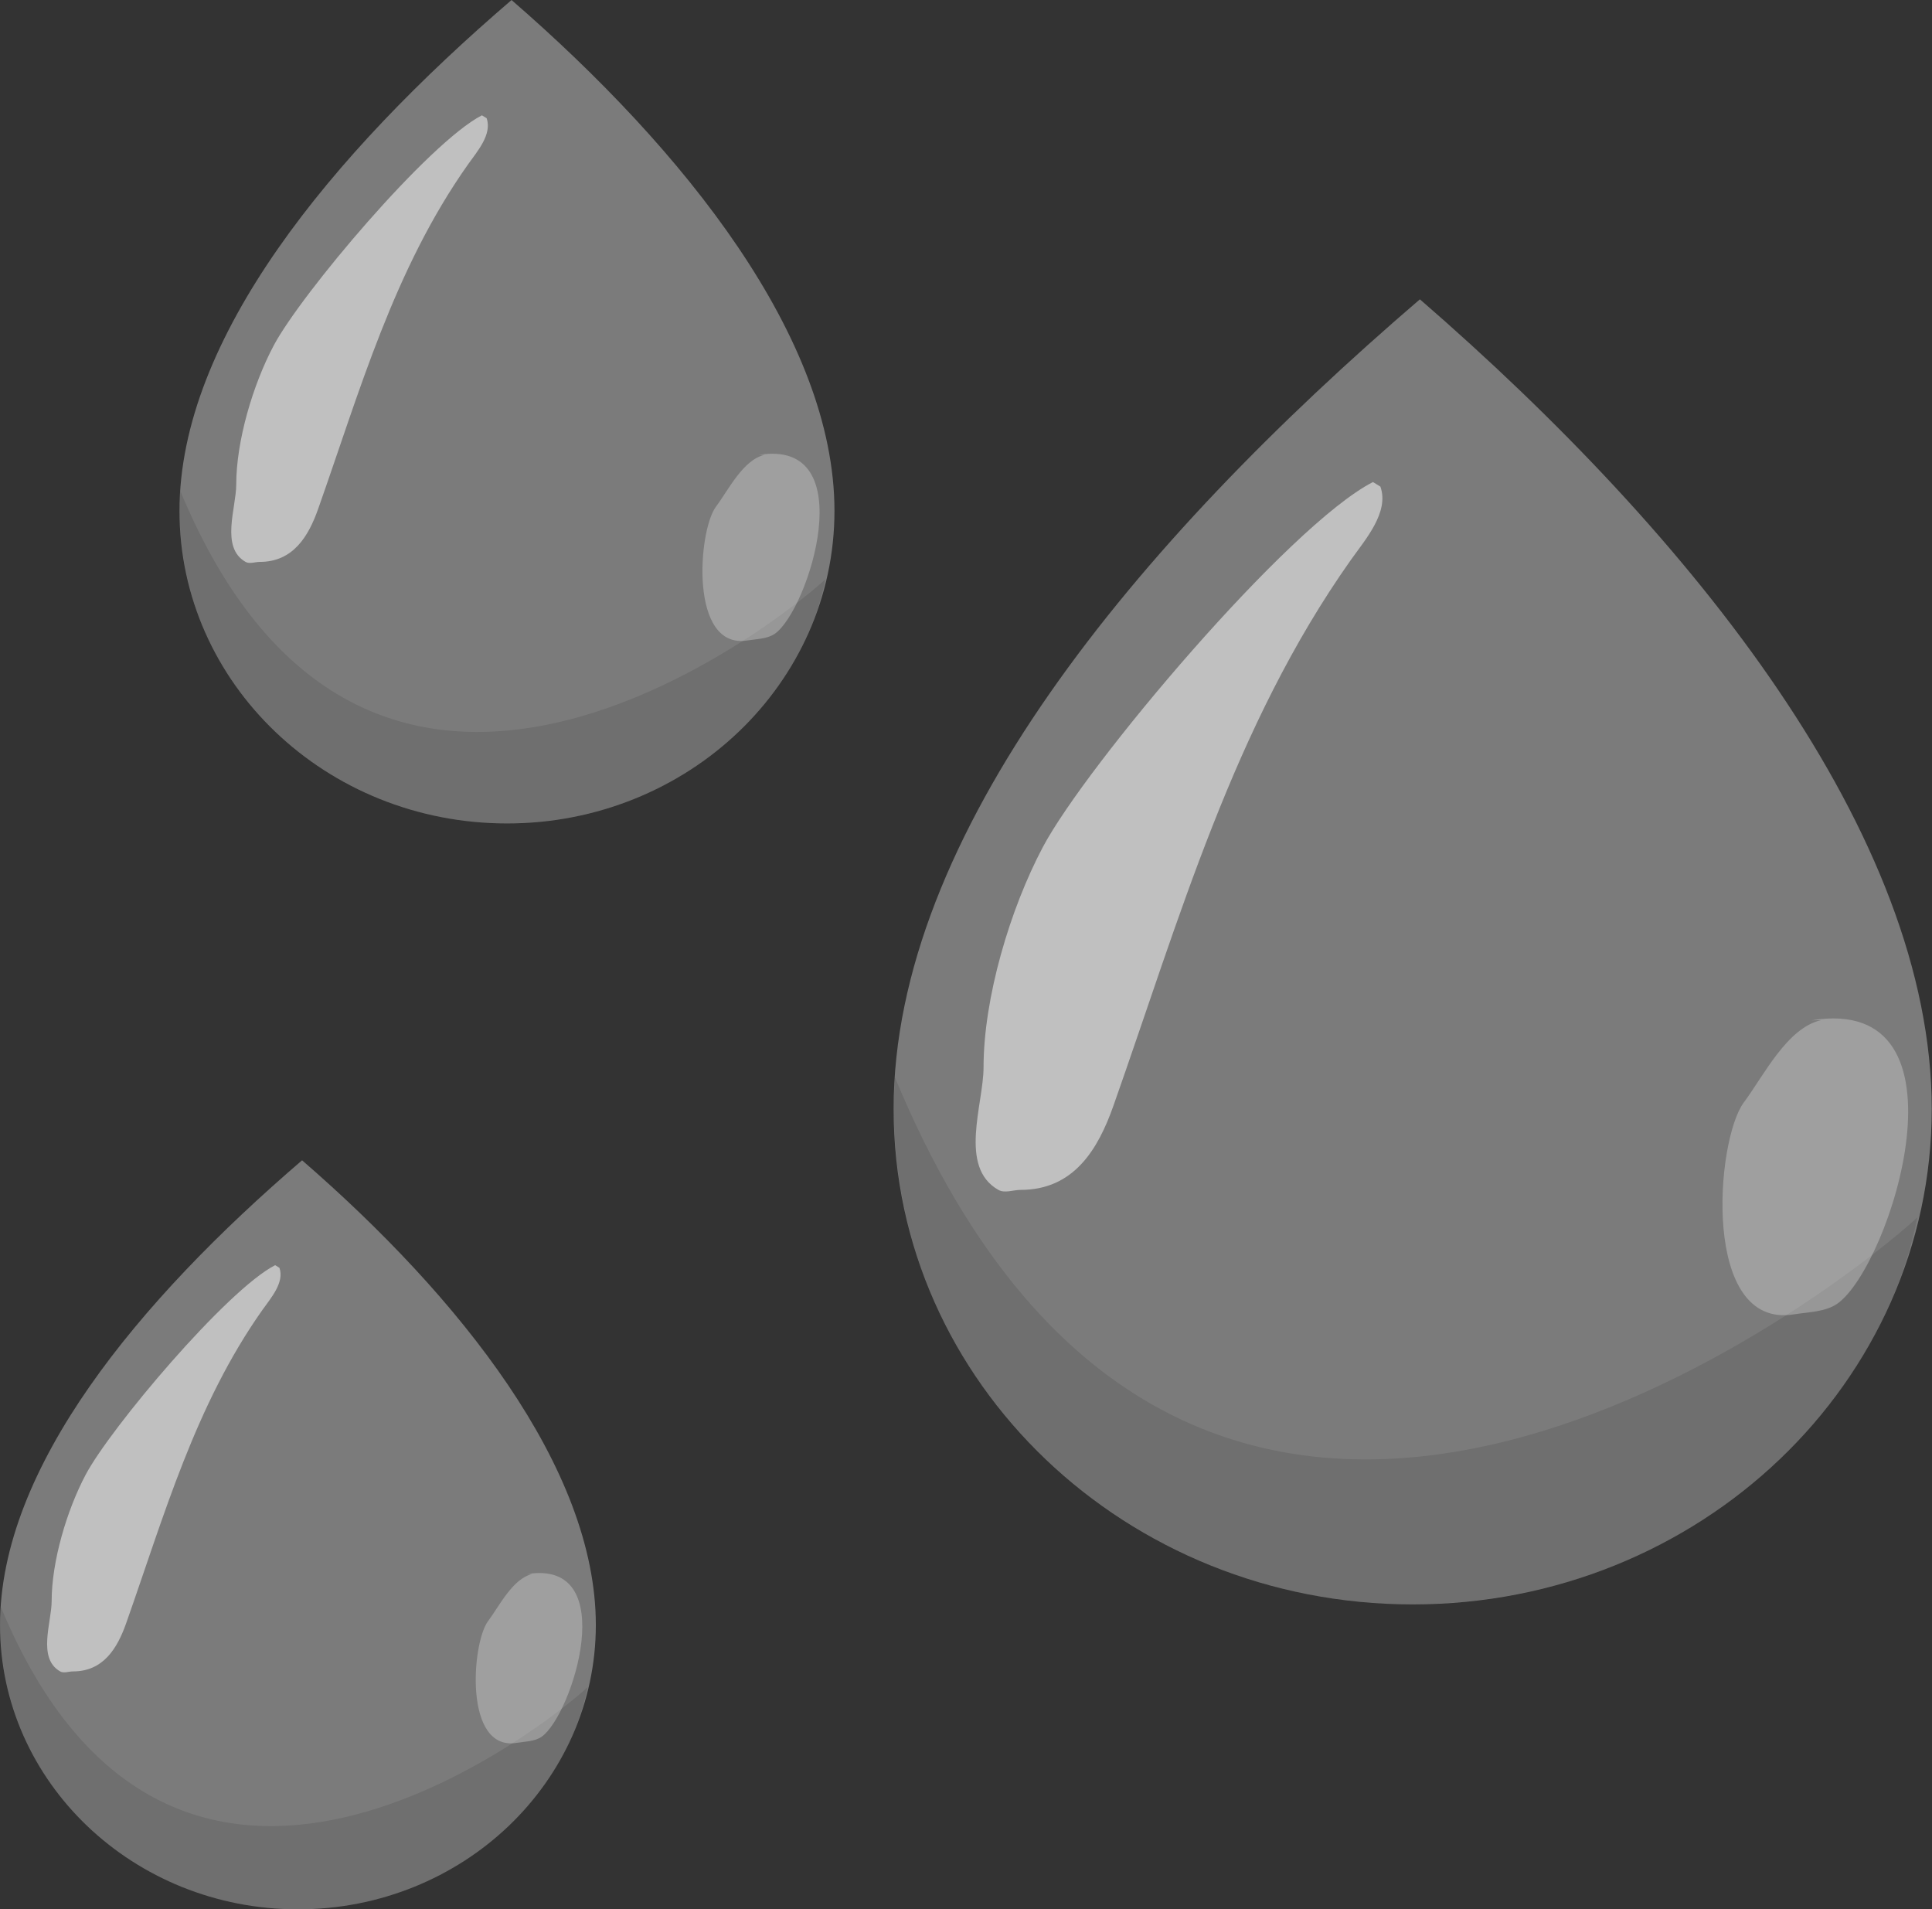 <?xml version="1.0" encoding="UTF-8" standalone="no"?>
<svg
   version="1.1"
   viewBox="0 0 2559.991 2529.68"
   id="goutte_eau"
   sodipodi:docname="goutte_eau_source.svg"
   inkscape:version="1.1 (c68e22c387, 2021-05-23)"
   preserveAspectRatio="xMidYMid meet"
   height="126.484"
   width="128"
   xmlns:inkscape="http://www.inkscape.org/namespaces/inkscape"
   xmlns:sodipodi="http://sodipodi.sourceforge.net/DTD/sodipodi-0.dtd"
   xmlns="http://www.w3.org/2000/svg"
   xmlns:svg="http://www.w3.org/2000/svg"
   xmlns:rdf="http://www.w3.org/1999/02/22-rdf-syntax-ns#"
   xmlns:cc="http://creativecommons.org/ns#"
   xmlns:dc="http://purl.org/dc/elements/1.1/">
  <rect x="0" y="0" width="2559.991" height="2529.68" fill="#333333" stroke="none"/>
  <defs
     id="defs30" />
  <sodipodi:namedview
     pagecolor="#ffffff"
     bordercolor="#666666"
     borderopacity="1"
     objecttolerance="10"
     gridtolerance="10"
     guidetolerance="10"
     inkscape:pageopacity="0"
     inkscape:pageshadow="2"
     inkscape:window-width="1920"
     inkscape:window-height="1043"
     id="namedview28"
     showgrid="false"
     inkscape:zoom="2.5428343"
     inkscape:cx="31.264326"
     inkscape:cy="105.78747"
     inkscape:window-x="0"
     inkscape:window-y="0"
     inkscape:window-maximized="1"
     inkscape:current-layer="g49-3-5"
     inkscape:pagecheckerboard="0"
     fit-margin-top="0"
     fit-margin-left="0"
     fit-margin-right="0"
     fit-margin-bottom="0" />
  <g
     id="g49-3"
     transform="matrix(4.579,0,0,4.579,-2779.926,-474.527)"
     style="stroke-width:0.218">
    <path
       d="m 1015.9,567.86 c -82.958,0 -150.21,-64.178 -150.21,-143.35 0,-79.168 69.659,-163.4 152.3,-234.27 79.423,68.842 148.11,155.1 148.11,234.27 0,79.168 -67.25,143.35 -150.21,143.35 z"
       id="path10-6"
       style="fill:#7b7b7b;fill-opacity:1;stroke-width:0.291"
       fill="#73cdfb"
       class="WTD-ActiveFillColor" />
    <path
       d="m 1004.4,243.11 c -24.431,12.529 -83.066,82.125 -95.51,105.6 -9.513,17.946 -17.172,43.697 -17.172,63.78 0,10.555 -7.34,28.85 4.293,35.433 1.84,1.042 4.293,0 6.44,0 15.42,0 22.408,-11.778 26.832,-24.297 19.078,-53.986 34.741,-109.9 68.69,-157.93 4.195,-5.935 11.211,-13.832 8.586,-21.26"
       fill="#ffffff"
       fill-opacity="0.525"
       id="path12-7"
       style="stroke-width:0.291" />
    <path
       d="m 866.06,415.34 c 87.278,210.71 276.18,58.858 295.89,40.546 -8.507,42.521 -41.158,80.742 -84.213,99.314 -19.783,8.533 -40.12,12.4 -61.816,12.662 -11.408,-0.003 -22.81,-1.224 -33.922,-3.67 -43.13,-9.495 -79.886,-37.208 -99.852,-74.417 -10.451,-19.476 -15.52,-39.804 -16.384,-61.559 -0.097,-5.691 -0.094,-2.278 0.156,-10.238 z"
       fill="#000000"
       fill-opacity="0.1"
       id="path14-5"
       style="stroke-width:0.291" />
    <path
       d="m 1134.1,398.8 c -9.911,2.255 -16.625,16.13 -22.363,23.803 -8.2,10.966 -12.355,65.712 14.503,61.334 4.083,-0.665 9.061,-0.671 12.509,-3.066 15.439,-10.724 40.587,-89.833 -7.399,-82.012"
       fill="#ffffff"
       fill-opacity="0.274"
       id="path16-3"
       style="stroke-width:0.291" />
  </g>
  <g
     id="g49-3-5"
     transform="matrix(2.628,0,0,2.628,-2274.998,1037.362)"
     style="stroke-width:0.381">
    <path
       d="m 1015.9,567.86 c -82.958,0 -150.21,-64.178 -150.21,-143.35 0,-79.168 69.659,-163.4 152.3,-234.27 79.423,68.842 148.11,155.1 148.11,234.27 0,79.168 -67.25,143.35 -150.21,143.35 z"
       id="path10-6-6"
       style="stroke-width:0.507;fill:#7b7b7b;fill-opacity:1"
       fill="#73cdfb" />
    <path
       d="m 1004.4,243.11 c -24.431,12.529 -83.066,82.125 -95.51,105.6 -9.513,17.946 -17.172,43.697 -17.172,63.78 0,10.555 -7.34,28.85 4.293,35.433 1.84,1.042 4.293,0 6.44,0 15.42,0 22.408,-11.778 26.832,-24.297 19.078,-53.986 34.741,-109.9 68.69,-157.93 4.195,-5.935 11.211,-13.832 8.586,-21.26"
       fill="#ffffff"
       fill-opacity="0.525"
       id="path12-7-2"
       style="stroke-width:0.507" />
    <path
       d="m 866.06,415.34 c 87.278,210.71 276.18,58.858 295.89,40.546 -8.507,42.521 -41.158,80.742 -84.213,99.314 -19.783,8.533 -40.12,12.4 -61.816,12.662 -11.408,-0.003 -22.81,-1.224 -33.922,-3.67 -43.13,-9.495 -79.886,-37.208 -99.852,-74.417 -10.451,-19.476 -15.52,-39.804 -16.384,-61.559 -0.097,-5.691 -0.094,-2.278 0.156,-10.238 z"
       fill="#000000"
       fill-opacity="0.1"
       id="path14-5-9"
       style="stroke-width:0.507" />
    <path
       d="m 1134.1,398.8 c -9.911,2.255 -16.625,16.13 -22.363,23.803 -8.2,10.966 -12.355,65.712 14.503,61.334 4.083,-0.665 9.061,-0.671 12.509,-3.066 15.439,-10.724 40.587,-89.833 -7.399,-82.012"
       fill="#ffffff"
       fill-opacity="0.274"
       id="path16-3-1"
       style="stroke-width:0.507" />
  </g>
  <g
     id="g49-3-2"
     transform="matrix(2.889,0,0,2.889,-2263.151,-549.559)"
     style="stroke-width:0.346">
    <path
       d="m 1015.9,567.86 c -82.958,0 -150.21,-64.178 -150.21,-143.35 0,-79.168 69.659,-163.4 152.3,-234.27 79.423,68.842 148.11,155.1 148.11,234.27 0,79.168 -67.25,143.35 -150.21,143.35 z"
       id="path10-6-7"
       style="fill:#7b7b7b;fill-opacity:1;stroke-width:0.461"
       fill="#73cdfb"
       class="WTD-ActiveFillColor" />
    <path
       d="m 1004.4,243.11 c -24.431,12.529 -83.066,82.125 -95.51,105.6 -9.513,17.946 -17.172,43.697 -17.172,63.78 0,10.555 -7.34,28.85 4.293,35.433 1.84,1.042 4.293,0 6.44,0 15.42,0 22.408,-11.778 26.832,-24.297 19.078,-53.986 34.741,-109.9 68.69,-157.93 4.195,-5.935 11.211,-13.832 8.586,-21.26"
       fill="#ffffff"
       fill-opacity="0.525"
       id="path12-7-0"
       style="stroke-width:0.461" />
    <path
       d="m 866.06,415.34 c 87.278,210.71 276.18,58.858 295.89,40.546 -8.507,42.521 -41.158,80.742 -84.213,99.314 -19.783,8.533 -40.12,12.4 -61.816,12.662 -11.408,-0.003 -22.81,-1.224 -33.922,-3.67 -43.13,-9.495 -79.886,-37.208 -99.852,-74.417 -10.451,-19.476 -15.52,-39.804 -16.384,-61.559 -0.097,-5.691 -0.094,-2.278 0.156,-10.238 z"
       fill="#000000"
       fill-opacity="0.1"
       id="path14-5-93"
       style="stroke-width:0.461" />
    <path
       d="m 1134.1,398.8 c -9.911,2.255 -16.625,16.13 -22.363,23.803 -8.2,10.966 -12.355,65.712 14.503,61.334 4.083,-0.665 9.061,-0.671 12.509,-3.066 15.439,-10.724 40.587,-89.833 -7.399,-82.012"
       fill="#ffffff"
       fill-opacity="0.274"
       id="path16-3-6"
       style="stroke-width:0.461" />
  </g>
  <script
     id="SetMode"
     type="text/javascript">
    { console.log(&quot;Appel au svg &quot;+this.motif.libelle+&quot; avec mode=&quot;+mode+&quot; color=&quot;+color);
      /*var chg_matrice =
       { fill: [ this.currentColor, color ] };                                                       /* Matrice de changement */
      /*var chg_timing  = { duration: 500, fill: 'forwards' };                                          /* Timing de changement */
      /*this.getElementById(&quot;ampoule&quot;).animate ( chg_matrice, chg_timing );                                     /* Go Animate ! */
      /*this.currentColor = color;*/
    }
  </script>
</svg>
